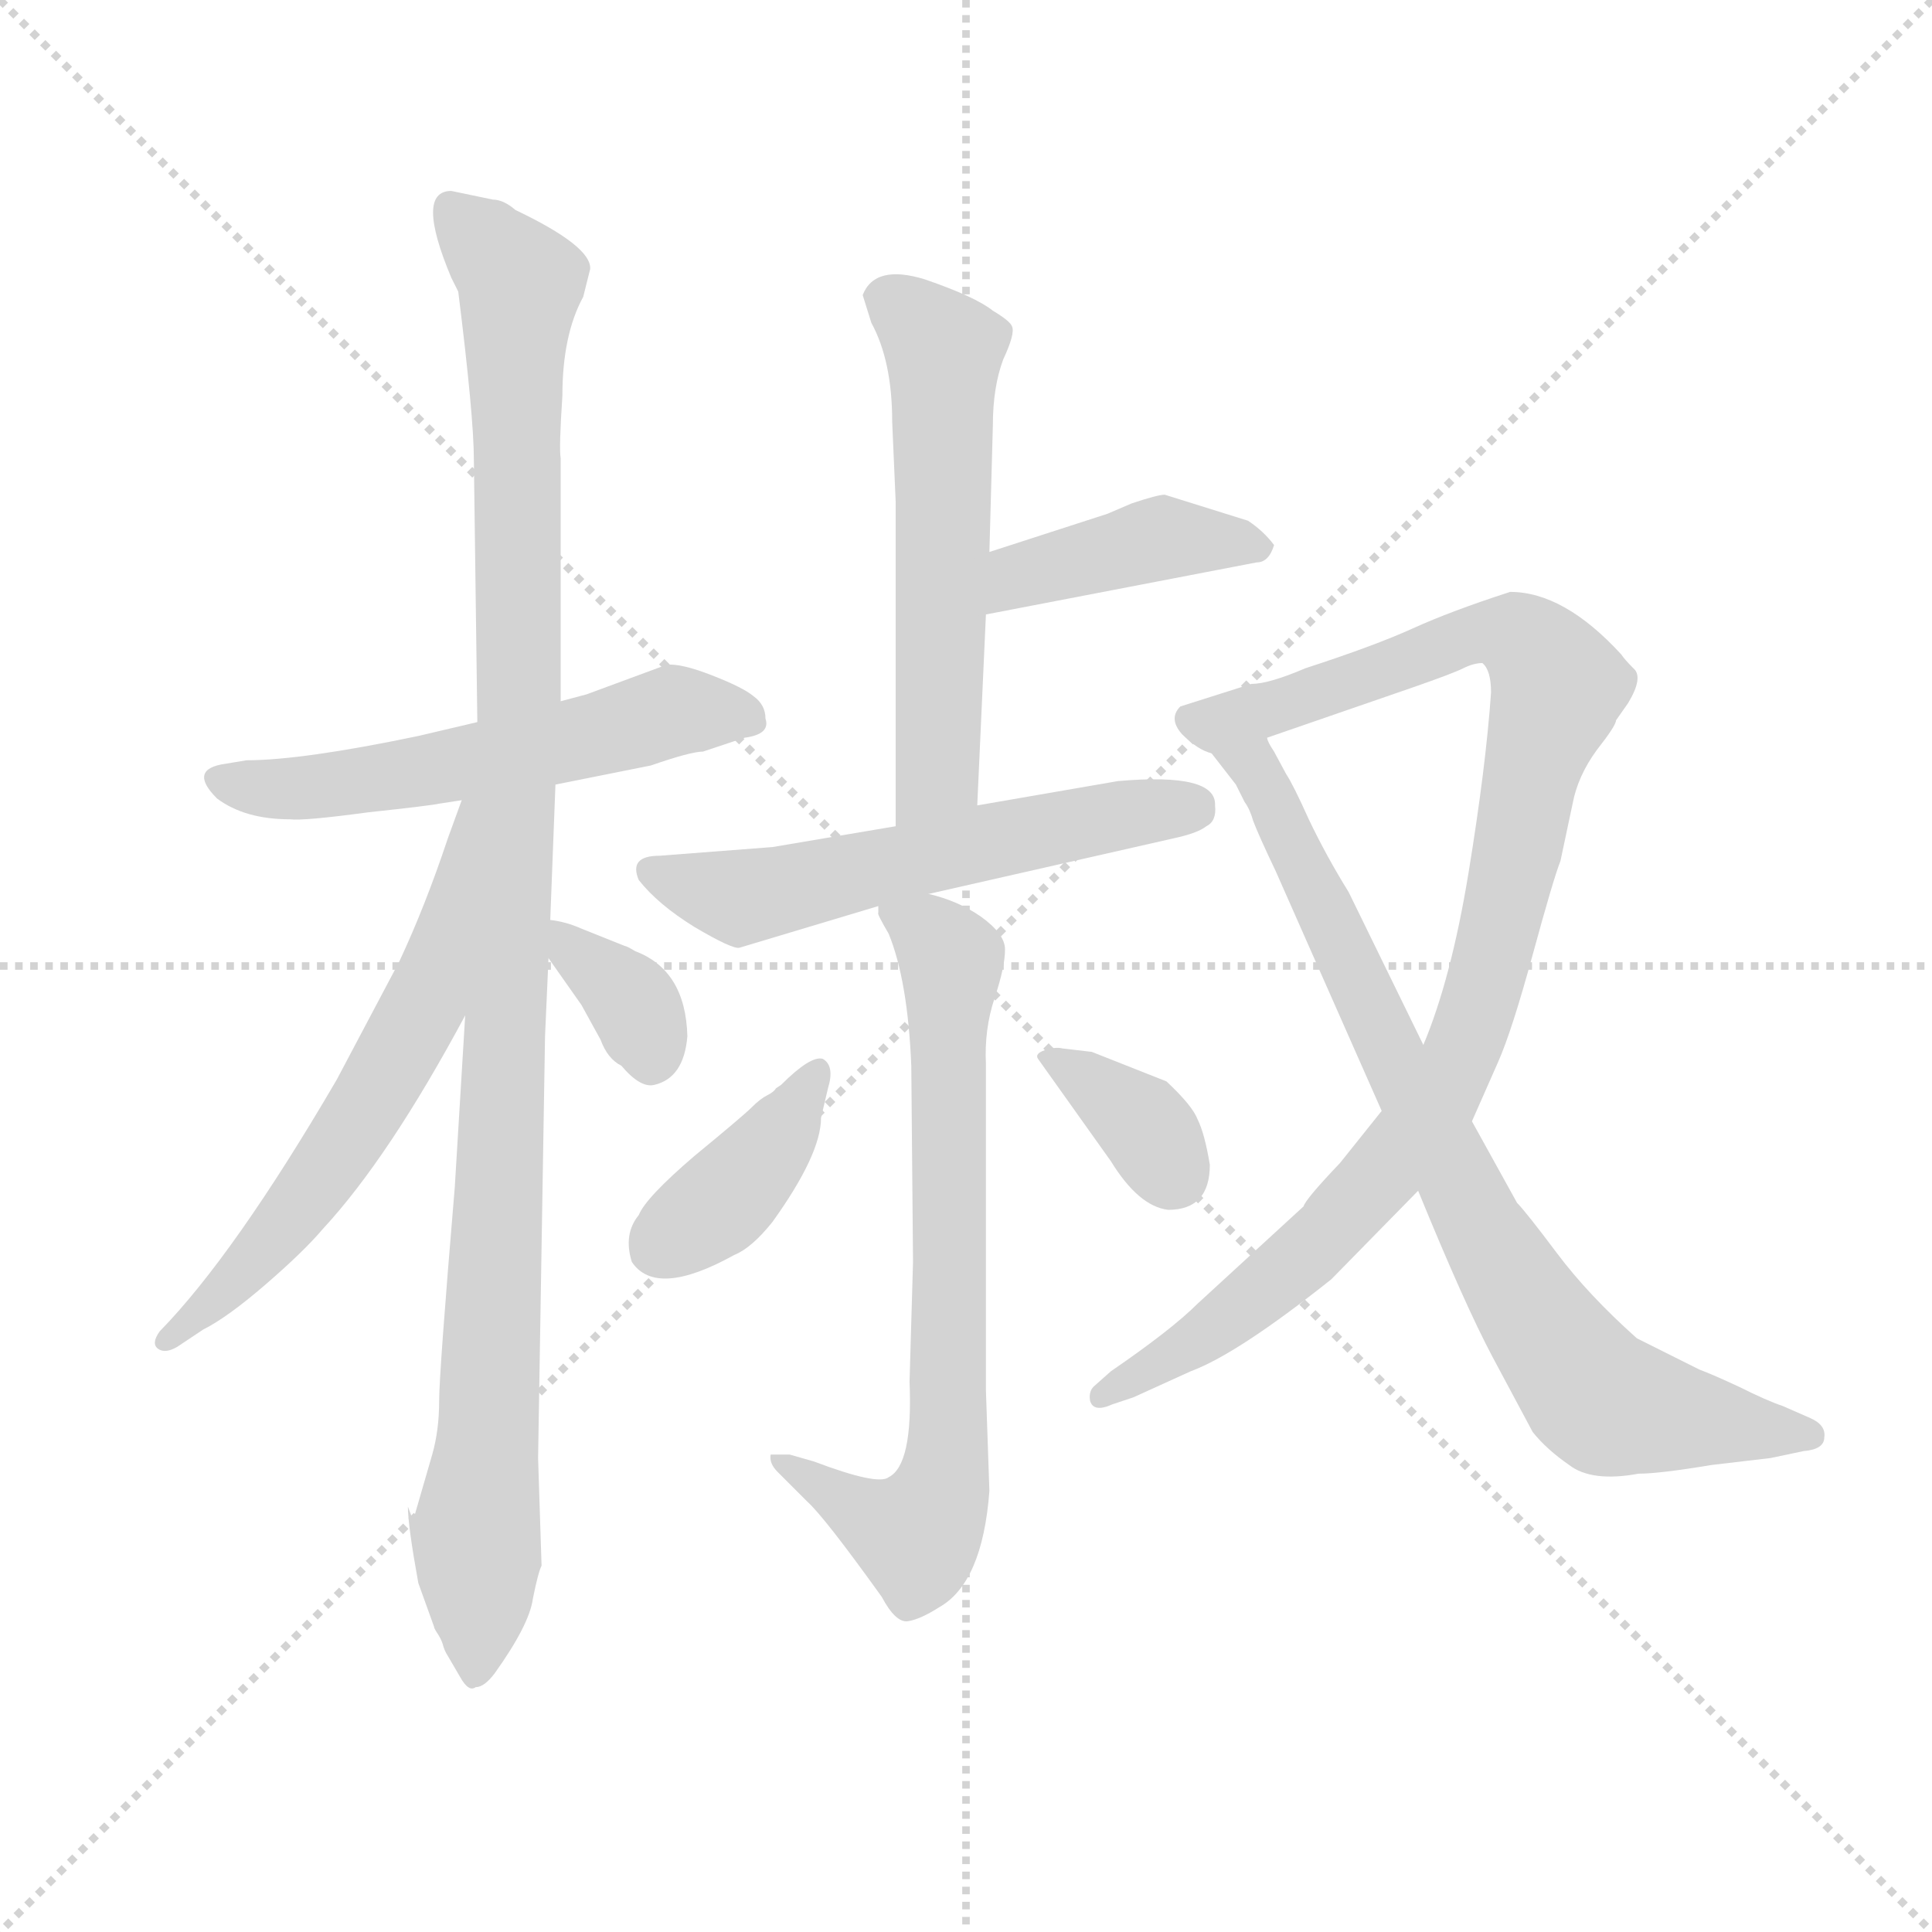 <svg version="1.1" viewBox="0 0 1024 1024" xmlns="http://www.w3.org/2000/svg">
  <g stroke="lightgray" stroke-dasharray="1,1" stroke-width="1" transform="scale(4, 4)">
    <line x1="0" y1="0" x2="256" y2="256"></line>
    <line x1="256" y1="0" x2="0" y2="256"></line>
    <line x1="128" y1="0" x2="128" y2="256"></line>
    <line x1="0" y1="128" x2="256" y2="128"></line>
  </g>
  <g transform="scale(0.92, -0.92) translate(60, -850)">
    <style type="text/css">
      
        @keyframes keyframes0 {
          from {
            stroke: blue;
            stroke-dashoffset: 567;
            stroke-width: 128;
          }
          65% {
            animation-timing-function: step-end;
            stroke: blue;
            stroke-dashoffset: 0;
            stroke-width: 128;
          }
          to {
            stroke: black;
            stroke-width: 1024;
          }
        }
        #make-me-a-hanzi-animation-0 {
          animation: keyframes0 0.711s both;
          animation-delay: 0s;
          animation-timing-function: linear;
        }
      
        @keyframes keyframes1 {
          from {
            stroke: blue;
            stroke-dashoffset: 1114;
            stroke-width: 128;
          }
          78% {
            animation-timing-function: step-end;
            stroke: blue;
            stroke-dashoffset: 0;
            stroke-width: 128;
          }
          to {
            stroke: black;
            stroke-width: 1024;
          }
        }
        #make-me-a-hanzi-animation-1 {
          animation: keyframes1 1.157s both;
          animation-delay: 0.711s;
          animation-timing-function: linear;
        }
      
        @keyframes keyframes2 {
          from {
            stroke: blue;
            stroke-dashoffset: 615;
            stroke-width: 128;
          }
          67% {
            animation-timing-function: step-end;
            stroke: blue;
            stroke-dashoffset: 0;
            stroke-width: 128;
          }
          to {
            stroke: black;
            stroke-width: 1024;
          }
        }
        #make-me-a-hanzi-animation-2 {
          animation: keyframes2 0.75s both;
          animation-delay: 1.868s;
          animation-timing-function: linear;
        }
      
        @keyframes keyframes3 {
          from {
            stroke: blue;
            stroke-dashoffset: 350;
            stroke-width: 128;
          }
          53% {
            animation-timing-function: step-end;
            stroke: blue;
            stroke-dashoffset: 0;
            stroke-width: 128;
          }
          to {
            stroke: black;
            stroke-width: 1024;
          }
        }
        #make-me-a-hanzi-animation-3 {
          animation: keyframes3 0.535s both;
          animation-delay: 2.618s;
          animation-timing-function: linear;
        }
      
        @keyframes keyframes4 {
          from {
            stroke: blue;
            stroke-dashoffset: 577;
            stroke-width: 128;
          }
          65% {
            animation-timing-function: step-end;
            stroke: blue;
            stroke-dashoffset: 0;
            stroke-width: 128;
          }
          to {
            stroke: black;
            stroke-width: 1024;
          }
        }
        #make-me-a-hanzi-animation-4 {
          animation: keyframes4 0.72s both;
          animation-delay: 3.153s;
          animation-timing-function: linear;
        }
      
        @keyframes keyframes5 {
          from {
            stroke: blue;
            stroke-dashoffset: 416;
            stroke-width: 128;
          }
          58% {
            animation-timing-function: step-end;
            stroke: blue;
            stroke-dashoffset: 0;
            stroke-width: 128;
          }
          to {
            stroke: black;
            stroke-width: 1024;
          }
        }
        #make-me-a-hanzi-animation-5 {
          animation: keyframes5 0.589s both;
          animation-delay: 3.873s;
          animation-timing-function: linear;
        }
      
        @keyframes keyframes6 {
          from {
            stroke: blue;
            stroke-dashoffset: 574;
            stroke-width: 128;
          }
          65% {
            animation-timing-function: step-end;
            stroke: blue;
            stroke-dashoffset: 0;
            stroke-width: 128;
          }
          to {
            stroke: black;
            stroke-width: 1024;
          }
        }
        #make-me-a-hanzi-animation-6 {
          animation: keyframes6 0.717s both;
          animation-delay: 4.461s;
          animation-timing-function: linear;
        }
      
        @keyframes keyframes7 {
          from {
            stroke: blue;
            stroke-dashoffset: 726;
            stroke-width: 128;
          }
          70% {
            animation-timing-function: step-end;
            stroke: blue;
            stroke-dashoffset: 0;
            stroke-width: 128;
          }
          to {
            stroke: black;
            stroke-width: 1024;
          }
        }
        #make-me-a-hanzi-animation-7 {
          animation: keyframes7 0.841s both;
          animation-delay: 5.179s;
          animation-timing-function: linear;
        }
      
        @keyframes keyframes8 {
          from {
            stroke: blue;
            stroke-dashoffset: 394;
            stroke-width: 128;
          }
          56% {
            animation-timing-function: step-end;
            stroke: blue;
            stroke-dashoffset: 0;
            stroke-width: 128;
          }
          to {
            stroke: black;
            stroke-width: 1024;
          }
        }
        #make-me-a-hanzi-animation-8 {
          animation: keyframes8 0.571s both;
          animation-delay: 6.019s;
          animation-timing-function: linear;
        }
      
        @keyframes keyframes9 {
          from {
            stroke: blue;
            stroke-dashoffset: 351;
            stroke-width: 128;
          }
          53% {
            animation-timing-function: step-end;
            stroke: blue;
            stroke-dashoffset: 0;
            stroke-width: 128;
          }
          to {
            stroke: black;
            stroke-width: 1024;
          }
        }
        #make-me-a-hanzi-animation-9 {
          animation: keyframes9 0.536s both;
          animation-delay: 6.59s;
          animation-timing-function: linear;
        }
      
        @keyframes keyframes10 {
          from {
            stroke: blue;
            stroke-dashoffset: 999;
            stroke-width: 128;
          }
          76% {
            animation-timing-function: step-end;
            stroke: blue;
            stroke-dashoffset: 0;
            stroke-width: 128;
          }
          to {
            stroke: black;
            stroke-width: 1024;
          }
        }
        #make-me-a-hanzi-animation-10 {
          animation: keyframes10 1.063s both;
          animation-delay: 7.126s;
          animation-timing-function: linear;
        }
      
        @keyframes keyframes11 {
          from {
            stroke: blue;
            stroke-dashoffset: 813;
            stroke-width: 128;
          }
          73% {
            animation-timing-function: step-end;
            stroke: blue;
            stroke-dashoffset: 0;
            stroke-width: 128;
          }
          to {
            stroke: black;
            stroke-width: 1024;
          }
        }
        #make-me-a-hanzi-animation-11 {
          animation: keyframes11 0.912s both;
          animation-delay: 8.189s;
          animation-timing-function: linear;
        }
      
    </style>
    
      <path d="M 215 434 L 181 426 Q 114 412 82 412 L 70 410 Q 48 407 65 390 Q 81 378 107 378 Q 115 377 152 382 Q 189 386 193 387 L 206 389 L 260 398 L 315 409 Q 338 417 345 417 L 369 425 Q 384 427 381 436 Q 381 444 374 449 Q 368 454 350 461 Q 332 468 324 467 L 278 450 L 263 446 L 215 434 Z" fill="lightgray"></path>
    
      <path d="M 224 735 L 200 740 Q 179 740 200 690 L 204 682 Q 213 610 213 585 L 215 434 L 208 265 L 202 166 Q 193 59 193 43 Q 193 26 189 12 L 178 -26 L 175 -18 Q 175 -29 181 -62 L 190 -87 Q 190 -88 192 -91 Q 194 -94 195 -97 Q 196 -101 198 -104 L 205 -116 Q 210 -125 214 -122 Q 219 -122 225 -114 Q 245 -86 247 -71 Q 250 -56 252 -52 L 250 10 L 254 253 L 256 298 L 257 320 L 260 398 L 263 446 L 263 586 Q 262 592 264 622 Q 264 657 276 679 L 280 695 Q 281 708 237 729 Q 230 735 224 735 Z" fill="lightgray"></path>
    
      <path d="M 206 389 L 198 367 Q 185 328 170 296 L 134 228 Q 75 127 32 83 Q 27 76 31 73 Q 35 70 42 74 L 57 84 Q 71 91 93 110 Q 115 129 126 142 Q 164 183 208 265 C 292 419 216 417 206 389 Z" fill="lightgray"></path>
    
      <path d="M 256 298 L 275 271 L 286 251 Q 290 240 298 236 Q 309 223 317 225 Q 334 229 336 253 Q 335 291 306 302 Q 301 305 300 305 L 275 315 Q 266 319 257 320 C 239 323 239 323 256 298 Z" fill="lightgray"></path>
    
      <path d="M 503 386 L 508 496 L 510 532 L 512 605 Q 512 627 518 643 Q 525 658 523 662 Q 522 665 512 671 Q 502 679 473 689 Q 444 698 437 680 L 442 664 Q 454 642 454 607 L 456 561 L 456 374 C 456 344 502 356 503 386 Z" fill="lightgray"></path>
    
      <path d="M 508 496 L 664 526 Q 671 526 674 536 Q 668 544 659 550 L 611 565 Q 607 565 592 560 L 578 554 L 510 532 C 481 523 479 490 508 496 Z" fill="lightgray"></path>
    
      <path d="M 366 304 L 446 328 L 475 335 L 616 367 Q 630 370 635 374 Q 641 377 640 386 Q 641 405 584 400 L 503 386 L 456 374 L 385 362 L 320 357 Q 302 357 308 343 Q 319 329 340 316 Q 362 303 366 304 Z" fill="lightgray"></path>
    
      <path d="M 446 328 L 446 324 Q 445 324 452 312 Q 463 285 465 236 L 466 123 L 464 54 Q 466 6 452 -1 Q 446 -6 409 8 L 395 12 L 384 12 Q 383 7 388 2 L 405 -15 Q 415 -24 448 -70 Q 456 -85 463 -84 Q 470 -83 481 -76 Q 506 -62 510 -9 L 508 49 L 508 237 Q 507 257 513 275 Q 519 293 519 303 Q 519 312 505 322 Q 492 331 475 335 C 446 344 440 346 446 328 Z" fill="lightgray"></path>
    
      <path d="M 414 240 Q 407 242 390 225 L 387 223 Q 386 221 382 219 Q 378 217 373 212 Q 368 207 340 184 Q 312 160 308 150 Q 299 139 304 123 Q 318 102 363 127 Q 373 131 385 146 Q 413 185 413 206 L 417 223 Q 421 236 414 240 Z" fill="lightgray"></path>
    
      <path d="M 538 240 L 580 181 Q 596 155 613 153 Q 637 153 637 179 Q 634 197 630 205 Q 627 213 612 227 L 569 244 L 552 246 Q 548 247 542 245 Q 536 243 538 240 Z" fill="lightgray"></path>
    
      <path d="M 670 425 L 754 454 Q 777 462 783 465 Q 789 468 794 468 Q 799 464 799 451 Q 796 408 786 347 Q 776 286 760 248 L 736 210 L 712 180 Q 692 159 691 155 L 630 99 Q 615 84 580 60 L 571 52 Q 567 49 568 43 Q 570 36 581 41 L 593 45 L 626 60 Q 653 70 707 113 L 757 164 L 788 204 L 803 238 Q 811 256 823 300 Q 835 344 839 354 L 846 387 Q 849 403 860 418 Q 871 432 871 435 L 878 445 Q 887 460 881 465 Q 876 470 874 473 Q 841 509 810 509 Q 776 498 754 488 Q 732 478 692 465 Q 671 456 661 456 L 620 443 Q 613 436 621 427 Q 630 418 638 416 C 640 415 642 415 670 425 Z" fill="lightgray"></path>
    
      <path d="M 760 248 L 717 336 Q 704 357 694 378 Q 685 398 681 404 L 674 417 Q 670 423 670 425 C 656 452 620 440 638 416 L 652 398 L 657 388 Q 660 384 662 377 Q 665 369 675 348 L 736 210 L 757 164 Q 784 98 800 68 L 823 25 Q 831 15 844 6 Q 857 -4 884 1 Q 896 1 926 6 L 960 10 L 979 14 Q 991 15 991 22 Q 992 29 983 33 L 967 40 Q 958 43 942 51 Q 927 58 919 61 L 883 79 Q 855 104 837 128 Q 819 152 814 157 L 788 204 L 760 248 Z" fill="lightgray"></path>
    
    
      <clipPath id="make-me-a-hanzi-clip-0">
        <path d="M 215 434 L 181 426 Q 114 412 82 412 L 70 410 Q 48 407 65 390 Q 81 378 107 378 Q 115 377 152 382 Q 189 386 193 387 L 206 389 L 260 398 L 315 409 Q 338 417 345 417 L 369 425 Q 384 427 381 436 Q 381 444 374 449 Q 368 454 350 461 Q 332 468 324 467 L 278 450 L 263 446 L 215 434 Z"></path>
      </clipPath>
      <path clip-path="url(#make-me-a-hanzi-clip-0)" d="M 67 400 L 139 398 L 290 428 L 327 441 L 372 434" fill="none" id="make-me-a-hanzi-animation-0" stroke-dasharray="439 878" stroke-linecap="round"></path>
    
      <clipPath id="make-me-a-hanzi-clip-1">
        <path d="M 224 735 L 200 740 Q 179 740 200 690 L 204 682 Q 213 610 213 585 L 215 434 L 208 265 L 202 166 Q 193 59 193 43 Q 193 26 189 12 L 178 -26 L 175 -18 Q 175 -29 181 -62 L 190 -87 Q 190 -88 192 -91 Q 194 -94 195 -97 Q 196 -101 198 -104 L 205 -116 Q 210 -125 214 -122 Q 219 -122 225 -114 Q 245 -86 247 -71 Q 250 -56 252 -52 L 250 10 L 254 253 L 256 298 L 257 320 L 260 398 L 263 446 L 263 586 Q 262 592 264 622 Q 264 657 276 679 L 280 695 Q 281 708 237 729 Q 230 735 224 735 Z"></path>
      </clipPath>
      <path clip-path="url(#make-me-a-hanzi-clip-1)" d="M 200 730 L 240 687 L 239 429 L 221 18 L 214 -35 L 215 -111" fill="none" id="make-me-a-hanzi-animation-1" stroke-dasharray="986 1972" stroke-linecap="round"></path>
    
      <clipPath id="make-me-a-hanzi-clip-2">
        <path d="M 206 389 L 198 367 Q 185 328 170 296 L 134 228 Q 75 127 32 83 Q 27 76 31 73 Q 35 70 42 74 L 57 84 Q 71 91 93 110 Q 115 129 126 142 Q 164 183 208 265 C 292 419 216 417 206 389 Z"></path>
      </clipPath>
      <path clip-path="url(#make-me-a-hanzi-clip-2)" d="M 211 382 L 183 268 L 158 224 L 78 114 L 36 78" fill="none" id="make-me-a-hanzi-animation-2" stroke-dasharray="487 974" stroke-linecap="round"></path>
    
      <clipPath id="make-me-a-hanzi-clip-3">
        <path d="M 256 298 L 275 271 L 286 251 Q 290 240 298 236 Q 309 223 317 225 Q 334 229 336 253 Q 335 291 306 302 Q 301 305 300 305 L 275 315 Q 266 319 257 320 C 239 323 239 323 256 298 Z"></path>
      </clipPath>
      <path clip-path="url(#make-me-a-hanzi-clip-3)" d="M 261 314 L 304 273 L 315 240" fill="none" id="make-me-a-hanzi-animation-3" stroke-dasharray="222 444" stroke-linecap="round"></path>
    
      <clipPath id="make-me-a-hanzi-clip-4">
        <path d="M 503 386 L 508 496 L 510 532 L 512 605 Q 512 627 518 643 Q 525 658 523 662 Q 522 665 512 671 Q 502 679 473 689 Q 444 698 437 680 L 442 664 Q 454 642 454 607 L 456 561 L 456 374 C 456 344 502 356 503 386 Z"></path>
      </clipPath>
      <path clip-path="url(#make-me-a-hanzi-clip-4)" d="M 448 679 L 484 647 L 480 404 L 460 382" fill="none" id="make-me-a-hanzi-animation-4" stroke-dasharray="449 898" stroke-linecap="round"></path>
    
      <clipPath id="make-me-a-hanzi-clip-5">
        <path d="M 508 496 L 664 526 Q 671 526 674 536 Q 668 544 659 550 L 611 565 Q 607 565 592 560 L 578 554 L 510 532 C 481 523 479 490 508 496 Z"></path>
      </clipPath>
      <path clip-path="url(#make-me-a-hanzi-clip-5)" d="M 515 502 L 536 521 L 605 539 L 665 535" fill="none" id="make-me-a-hanzi-animation-5" stroke-dasharray="288 576" stroke-linecap="round"></path>
    
      <clipPath id="make-me-a-hanzi-clip-6">
        <path d="M 366 304 L 446 328 L 475 335 L 616 367 Q 630 370 635 374 Q 641 377 640 386 Q 641 405 584 400 L 503 386 L 456 374 L 385 362 L 320 357 Q 302 357 308 343 Q 319 329 340 316 Q 362 303 366 304 Z"></path>
      </clipPath>
      <path clip-path="url(#make-me-a-hanzi-clip-6)" d="M 316 348 L 367 333 L 597 384 L 626 385" fill="none" id="make-me-a-hanzi-animation-6" stroke-dasharray="446 892" stroke-linecap="round"></path>
    
      <clipPath id="make-me-a-hanzi-clip-7">
        <path d="M 446 328 L 446 324 Q 445 324 452 312 Q 463 285 465 236 L 466 123 L 464 54 Q 466 6 452 -1 Q 446 -6 409 8 L 395 12 L 384 12 Q 383 7 388 2 L 405 -15 Q 415 -24 448 -70 Q 456 -85 463 -84 Q 470 -83 481 -76 Q 506 -62 510 -9 L 508 49 L 508 237 Q 507 257 513 275 Q 519 293 519 303 Q 519 312 505 322 Q 492 331 475 335 C 446 344 440 346 446 328 Z"></path>
      </clipPath>
      <path clip-path="url(#make-me-a-hanzi-clip-7)" d="M 454 326 L 488 297 L 484 -3 L 468 -35 L 390 8" fill="none" id="make-me-a-hanzi-animation-7" stroke-dasharray="598 1196" stroke-linecap="round"></path>
    
      <clipPath id="make-me-a-hanzi-clip-8">
        <path d="M 414 240 Q 407 242 390 225 L 387 223 Q 386 221 382 219 Q 378 217 373 212 Q 368 207 340 184 Q 312 160 308 150 Q 299 139 304 123 Q 318 102 363 127 Q 373 131 385 146 Q 413 185 413 206 L 417 223 Q 421 236 414 240 Z"></path>
      </clipPath>
      <path clip-path="url(#make-me-a-hanzi-clip-8)" d="M 411 233 L 377 180 L 319 132" fill="none" id="make-me-a-hanzi-animation-8" stroke-dasharray="266 532" stroke-linecap="round"></path>
    
      <clipPath id="make-me-a-hanzi-clip-9">
        <path d="M 538 240 L 580 181 Q 596 155 613 153 Q 637 153 637 179 Q 634 197 630 205 Q 627 213 612 227 L 569 244 L 552 246 Q 548 247 542 245 Q 536 243 538 240 Z"></path>
      </clipPath>
      <path clip-path="url(#make-me-a-hanzi-clip-9)" d="M 547 237 L 595 206 L 615 174" fill="none" id="make-me-a-hanzi-animation-9" stroke-dasharray="223 446" stroke-linecap="round"></path>
    
      <clipPath id="make-me-a-hanzi-clip-10">
        <path d="M 670 425 L 754 454 Q 777 462 783 465 Q 789 468 794 468 Q 799 464 799 451 Q 796 408 786 347 Q 776 286 760 248 L 736 210 L 712 180 Q 692 159 691 155 L 630 99 Q 615 84 580 60 L 571 52 Q 567 49 568 43 Q 570 36 581 41 L 593 45 L 626 60 Q 653 70 707 113 L 757 164 L 788 204 L 803 238 Q 811 256 823 300 Q 835 344 839 354 L 846 387 Q 849 403 860 418 Q 871 432 871 435 L 878 445 Q 887 460 881 465 Q 876 470 874 473 Q 841 509 810 509 Q 776 498 754 488 Q 732 478 692 465 Q 671 456 661 456 L 620 443 Q 613 436 621 427 Q 630 418 638 416 C 640 415 642 415 670 425 Z"></path>
      </clipPath>
      <path clip-path="url(#make-me-a-hanzi-clip-10)" d="M 627 435 L 640 432 L 672 441 L 792 486 L 813 484 L 838 455 L 800 298 L 766 213 L 688 123 L 641 85 L 575 46" fill="none" id="make-me-a-hanzi-animation-10" stroke-dasharray="871 1742" stroke-linecap="round"></path>
    
      <clipPath id="make-me-a-hanzi-clip-11">
        <path d="M 760 248 L 717 336 Q 704 357 694 378 Q 685 398 681 404 L 674 417 Q 670 423 670 425 C 656 452 620 440 638 416 L 652 398 L 657 388 Q 660 384 662 377 Q 665 369 675 348 L 736 210 L 757 164 Q 784 98 800 68 L 823 25 Q 831 15 844 6 Q 857 -4 884 1 Q 896 1 926 6 L 960 10 L 979 14 Q 991 15 991 22 Q 992 29 983 33 L 967 40 Q 958 43 942 51 Q 927 58 919 61 L 883 79 Q 855 104 837 128 Q 819 152 814 157 L 788 204 L 760 248 Z"></path>
      </clipPath>
      <path clip-path="url(#make-me-a-hanzi-clip-11)" d="M 644 414 L 666 404 L 790 147 L 857 48 L 867 41 L 981 23" fill="none" id="make-me-a-hanzi-animation-11" stroke-dasharray="685 1370" stroke-linecap="round"></path>
    
  </g>
</svg>